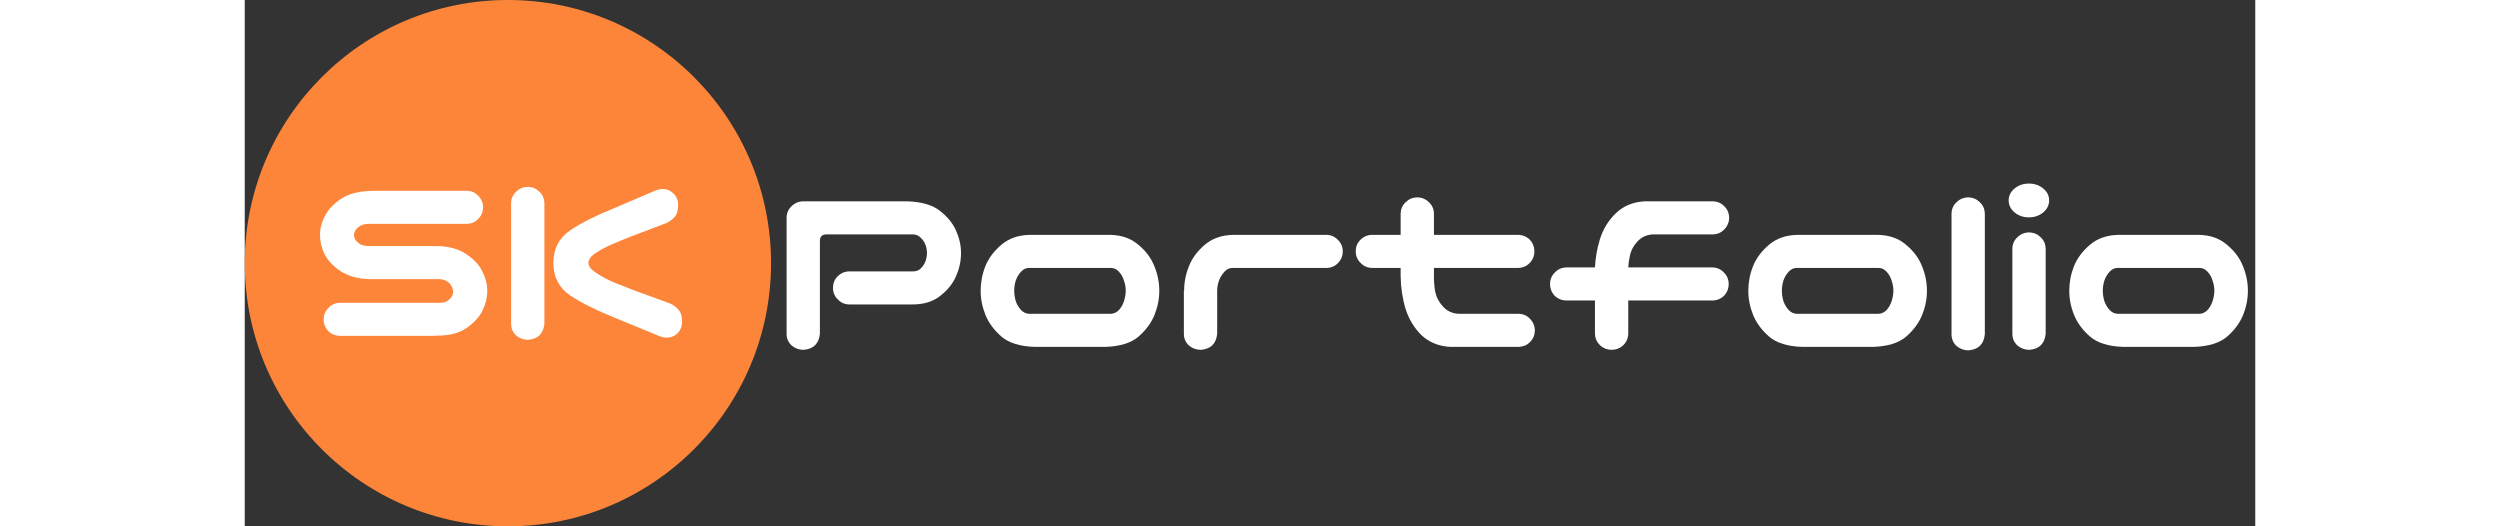 <svg width="95" height="20" viewBox="0 0 191 50" fill="none" xmlns="http://www.w3.org/2000/svg">
<rect x="0" y="0" width="191" height="50" fill="#333333" stroke="none"/>
<path d="M54.641 31.711C54.547 32.648 54.031 33.156 53.094 33.234C52.656 33.234 52.273 33.094 51.945 32.812C51.633 32.516 51.477 32.148 51.477 31.711V20.648C51.492 20.211 51.656 19.852 51.969 19.57C52.281 19.273 52.656 19.125 53.094 19.125H62.938C64.312 19.172 65.352 19.477 66.055 20.039C66.758 20.586 67.266 21.211 67.578 21.914C67.891 22.617 68.047 23.328 68.047 24.047C68.047 24.797 67.891 25.523 67.578 26.227C67.281 26.93 66.773 27.562 66.055 28.125C65.352 28.672 64.453 28.938 63.359 28.922H57.453C57.016 28.922 56.648 28.766 56.352 28.453C56.039 28.156 55.883 27.789 55.883 27.352C55.883 26.914 56.031 26.547 56.328 26.25C56.641 25.938 57.016 25.781 57.453 25.781H63.5C63.797 25.781 64.039 25.688 64.227 25.5C64.43 25.297 64.578 25.07 64.672 24.82C64.766 24.555 64.812 24.289 64.812 24.023C64.812 23.773 64.766 23.523 64.672 23.273C64.578 23.008 64.43 22.781 64.227 22.594C64.039 22.391 63.797 22.281 63.5 22.266H55.25C54.844 22.281 54.641 22.484 54.641 22.875V31.711Z" fill="white"/>
<path d="M75.023 32.953C73.648 32.906 72.609 32.586 71.906 31.992C71.203 31.383 70.695 30.703 70.382 29.953C70.07 29.188 69.913 28.414 69.913 27.633C69.913 26.82 70.062 26.039 70.359 25.289C70.671 24.523 71.179 23.844 71.882 23.25C72.601 22.641 73.507 22.328 74.601 22.312H82.195C83.288 22.328 84.187 22.641 84.89 23.25C85.609 23.844 86.117 24.523 86.413 25.289C86.726 26.039 86.882 26.82 86.882 27.633C86.882 28.414 86.726 29.188 86.413 29.953C86.101 30.703 85.593 31.383 84.89 31.992C84.187 32.586 83.148 32.906 81.773 32.953H75.023ZM74.507 25.453C74.21 25.453 73.953 25.578 73.734 25.828C73.515 26.062 73.351 26.344 73.242 26.672C73.148 26.984 73.101 27.297 73.101 27.609C73.101 27.938 73.148 28.266 73.242 28.594C73.351 28.906 73.515 29.188 73.734 29.438C73.953 29.672 74.21 29.797 74.507 29.812H82.288C82.585 29.797 82.843 29.672 83.062 29.438C83.281 29.188 83.437 28.906 83.531 28.594C83.64 28.266 83.695 27.938 83.695 27.609C83.695 27.297 83.64 26.984 83.531 26.672C83.437 26.344 83.281 26.062 83.062 25.828C82.843 25.578 82.585 25.453 82.288 25.453H74.507Z" fill="white"/>
<path d="M89.71 25.266C90.007 24.516 90.507 23.844 91.21 23.25C91.928 22.641 92.835 22.328 93.928 22.312H102.741C103.178 22.312 103.546 22.469 103.842 22.781C104.155 23.078 104.311 23.445 104.311 23.883C104.311 24.32 104.155 24.695 103.842 25.008C103.546 25.305 103.178 25.453 102.741 25.453H93.835C93.538 25.453 93.28 25.578 93.061 25.828C92.843 26.062 92.671 26.344 92.546 26.672C92.436 27 92.382 27.312 92.382 27.609V31.711C92.288 32.648 91.772 33.156 90.835 33.234C90.397 33.234 90.014 33.094 89.686 32.812C89.374 32.516 89.218 32.148 89.218 31.711V27.633H89.241C89.241 26.82 89.397 26.031 89.71 25.266Z" fill="white"/>
<path d="M111.357 18.75C111.795 18.75 112.17 18.898 112.482 19.195C112.795 19.477 112.959 19.836 112.975 20.273V22.312H120.943C121.381 22.312 121.756 22.461 122.068 22.758C122.365 23.07 122.514 23.445 122.514 23.883C122.514 24.32 122.357 24.695 122.045 25.008C121.748 25.305 121.381 25.453 120.943 25.453H112.975V25.922C112.959 26.562 112.998 27.156 113.092 27.703C113.201 28.234 113.451 28.711 113.842 29.133C114.232 29.555 114.725 29.781 115.318 29.812H121.037C121.475 29.828 121.834 29.992 122.115 30.305C122.412 30.617 122.561 30.992 122.561 31.43C122.545 31.852 122.389 32.211 122.092 32.508C121.811 32.789 121.459 32.938 121.037 32.953H114.522C113.428 32.891 112.522 32.523 111.803 31.852C111.1 31.164 110.592 30.328 110.279 29.344C109.982 28.359 109.826 27.312 109.811 26.203V25.453H107.115C106.678 25.453 106.311 25.297 106.014 24.984C105.701 24.688 105.545 24.32 105.545 23.883C105.545 23.445 105.693 23.078 105.99 22.781C106.303 22.469 106.678 22.312 107.115 22.312H109.811V20.273C109.826 19.852 109.982 19.5 110.279 19.219C110.576 18.922 110.936 18.766 111.357 18.75Z" fill="white"/>
<path d="M129.818 33.234C129.396 33.219 129.037 33.07 128.74 32.789C128.443 32.492 128.287 32.133 128.271 31.711V28.547H125.576C125.138 28.547 124.763 28.398 124.451 28.102C124.154 27.789 124.005 27.414 124.005 26.977C124.005 26.539 124.162 26.172 124.474 25.875C124.771 25.562 125.138 25.406 125.576 25.406H128.271C128.318 24.484 128.474 23.594 128.74 22.734C129.052 21.75 129.56 20.922 130.263 20.25C130.982 19.562 131.888 19.188 132.982 19.125H139.497C139.919 19.141 140.271 19.297 140.552 19.594C140.849 19.875 141.005 20.227 141.021 20.648C141.021 21.086 140.872 21.461 140.576 21.773C140.294 22.086 139.935 22.25 139.497 22.266H133.779C133.185 22.297 132.693 22.523 132.302 22.945C131.912 23.367 131.669 23.844 131.576 24.375C131.497 24.719 131.451 25.062 131.435 25.406H139.404C139.841 25.406 140.208 25.562 140.505 25.875C140.818 26.172 140.974 26.539 140.974 26.977C140.974 27.414 140.826 27.789 140.529 28.102C140.216 28.398 139.841 28.547 139.404 28.547H131.435V31.711C131.419 32.148 131.255 32.516 130.943 32.812C130.63 33.094 130.255 33.234 129.818 33.234Z" fill="white"/>
<path d="M147.95 32.953C146.575 32.906 145.536 32.586 144.833 31.992C144.13 31.383 143.622 30.703 143.309 29.953C142.997 29.188 142.841 28.414 142.841 27.633C142.841 26.82 142.989 26.039 143.286 25.289C143.598 24.523 144.106 23.844 144.809 23.25C145.528 22.641 146.434 22.328 147.528 22.312H155.122C156.216 22.328 157.114 22.641 157.817 23.25C158.536 23.844 159.044 24.523 159.341 25.289C159.653 26.039 159.809 26.82 159.809 27.633C159.809 28.414 159.653 29.188 159.341 29.953C159.028 30.703 158.52 31.383 157.817 31.992C157.114 32.586 156.075 32.906 154.7 32.953H147.95ZM147.434 25.453C147.137 25.453 146.88 25.578 146.661 25.828C146.442 26.062 146.278 26.344 146.169 26.672C146.075 26.984 146.028 27.297 146.028 27.609C146.028 27.938 146.075 28.266 146.169 28.594C146.278 28.906 146.442 29.188 146.661 29.438C146.88 29.672 147.137 29.797 147.434 29.812H155.216C155.512 29.797 155.77 29.672 155.989 29.438C156.208 29.188 156.364 28.906 156.458 28.594C156.567 28.266 156.622 27.938 156.622 27.609C156.622 27.297 156.567 26.984 156.458 26.672C156.364 26.344 156.208 26.062 155.989 25.828C155.77 25.578 155.512 25.453 155.216 25.453H147.434Z" fill="white"/>
<path d="M163.762 18.75C164.184 18.766 164.543 18.922 164.84 19.219C165.137 19.5 165.293 19.852 165.309 20.273V31.758C165.215 32.695 164.699 33.203 163.762 33.281C163.324 33.281 162.942 33.141 162.613 32.859C162.301 32.562 162.145 32.195 162.145 31.758V20.273C162.16 19.836 162.324 19.477 162.637 19.195C162.949 18.898 163.324 18.75 163.762 18.75Z" fill="white"/>
<path d="M169.543 22.078C169.964 22.094 170.324 22.25 170.621 22.547C170.918 22.828 171.074 23.18 171.089 23.602V31.711C170.996 32.648 170.48 33.156 169.543 33.234C169.105 33.234 168.722 33.094 168.394 32.812C168.082 32.516 167.925 32.148 167.925 31.711V23.602C167.941 23.164 168.105 22.805 168.418 22.523C168.73 22.227 169.105 22.078 169.543 22.078ZM167.574 19.031C167.574 18.594 167.761 18.219 168.136 17.906C168.511 17.594 168.964 17.438 169.496 17.438C170.027 17.438 170.48 17.594 170.855 17.906C171.23 18.219 171.418 18.594 171.418 19.031C171.418 19.484 171.23 19.867 170.855 20.18C170.48 20.492 170.027 20.648 169.496 20.648C168.964 20.648 168.511 20.492 168.136 20.18C167.761 19.867 167.574 19.484 167.574 19.031Z" fill="white"/>
<path d="M178.44 32.953C177.065 32.906 176.026 32.586 175.323 31.992C174.62 31.383 174.112 30.703 173.8 29.953C173.487 29.188 173.331 28.414 173.331 27.633C173.331 26.82 173.479 26.039 173.776 25.289C174.089 24.523 174.597 23.844 175.3 23.25C176.018 22.641 176.925 22.328 178.018 22.312H185.612C186.706 22.328 187.604 22.641 188.307 23.25C189.026 23.844 189.534 24.523 189.831 25.289C190.143 26.039 190.3 26.82 190.3 27.633C190.3 28.414 190.143 29.188 189.831 29.953C189.518 30.703 189.011 31.383 188.307 31.992C187.604 32.586 186.565 32.906 185.19 32.953H178.44ZM177.925 25.453C177.628 25.453 177.37 25.578 177.151 25.828C176.932 26.062 176.768 26.344 176.659 26.672C176.565 26.984 176.518 27.297 176.518 27.609C176.518 27.938 176.565 28.266 176.659 28.594C176.768 28.906 176.932 29.188 177.151 29.438C177.37 29.672 177.628 29.797 177.925 29.812H185.706C186.003 29.797 186.261 29.672 186.479 29.438C186.698 29.188 186.854 28.906 186.948 28.594C187.057 28.266 187.112 27.938 187.112 27.609C187.112 27.297 187.057 26.984 186.948 26.672C186.854 26.344 186.698 26.062 186.479 25.828C186.261 25.578 186.003 25.453 185.706 25.453H177.925Z" fill="white"/>
<path d="M50 25C50 38.807 38.807 50 25 50C11.193 50 0 38.807 0 25C0 11.193 11.193 0 25 0C38.807 0 50 11.193 50 25Z" fill="#FD853A"/>
<path d="M22.641 19.695C22.641 20.133 22.484 20.5 22.172 20.797C21.875 21.109 21.508 21.266 21.07 21.266H11.695C11.398 21.281 11.148 21.352 10.945 21.477C10.758 21.586 10.617 21.719 10.523 21.875C10.43 22.016 10.383 22.164 10.383 22.32C10.383 22.477 10.43 22.633 10.523 22.789C10.617 22.93 10.758 23.062 10.945 23.188C11.148 23.297 11.398 23.359 11.695 23.375H18.352C19.445 23.406 20.344 23.664 21.047 24.148C21.766 24.617 22.273 25.164 22.57 25.789C22.883 26.398 23.039 27.023 23.039 27.664C23.039 28.289 22.883 28.914 22.57 29.539C22.258 30.148 21.75 30.695 21.047 31.18C20.344 31.648 19.445 31.883 18.352 31.883H18.211C18.117 31.898 18.023 31.906 17.93 31.906H9.07C8.633 31.906 8.258 31.758 7.945 31.461C7.648 31.148 7.5 30.773 7.5 30.336C7.5 29.898 7.656 29.531 7.969 29.234C8.266 28.922 8.633 28.766 9.07 28.766H18.492C18.789 28.781 19.031 28.727 19.219 28.602C19.422 28.477 19.57 28.336 19.664 28.18C19.758 28.008 19.805 27.836 19.805 27.664C19.805 27.555 19.758 27.406 19.664 27.219C19.57 27.016 19.422 26.852 19.219 26.727C19.031 26.602 18.789 26.531 18.492 26.516H11.836C10.742 26.484 9.836 26.234 9.117 25.766C8.414 25.297 7.906 24.766 7.594 24.172C7.297 23.562 7.148 22.945 7.148 22.32C7.148 21.711 7.305 21.109 7.617 20.516C7.93 19.906 8.438 19.367 9.141 18.898C9.844 18.43 10.742 18.18 11.836 18.148H11.977C12.07 18.133 12.164 18.125 12.258 18.125H21.07C21.508 18.125 21.875 18.281 22.172 18.594C22.484 18.891 22.641 19.258 22.641 19.695Z" fill="white"/>
<path d="M26.921 17.75C27.343 17.766 27.703 17.922 27.999 18.219C28.296 18.5 28.453 18.852 28.468 19.273V30.758C28.374 31.695 27.859 32.203 26.921 32.281C26.484 32.281 26.101 32.141 25.773 31.859C25.46 31.562 25.304 31.195 25.304 30.758V19.273C25.32 18.836 25.484 18.477 25.796 18.195C26.109 17.898 26.484 17.75 26.921 17.75ZM30.929 21.875C31.976 21.172 33.39 20.461 35.171 19.742L39.015 18.102C39.187 18.023 39.374 17.977 39.578 17.961C40.015 17.93 40.39 18.062 40.703 18.359C41.015 18.641 41.171 19.008 41.171 19.461C41.171 19.977 41.062 20.359 40.843 20.609C40.64 20.844 40.374 21.039 40.046 21.195L36.765 22.438C36.124 22.688 35.515 22.938 34.937 23.188C34.374 23.422 33.859 23.695 33.39 24.008C32.921 24.289 32.671 24.609 32.64 24.969C32.671 25.312 32.921 25.633 33.39 25.93C33.859 26.242 34.374 26.523 34.937 26.773C35.515 27.008 36.124 27.25 36.765 27.5L40.421 28.836C40.749 28.992 41.015 29.195 41.218 29.445C41.437 29.68 41.546 30.055 41.546 30.57C41.546 31.023 41.39 31.398 41.078 31.695C40.765 31.977 40.39 32.102 39.953 32.07C39.749 32.055 39.562 32.008 39.39 31.93L35.171 30.195C33.39 29.477 31.968 28.766 30.906 28.062C29.859 27.344 29.328 26.312 29.312 24.969C29.328 23.625 29.867 22.594 30.929 21.875Z" fill="white"/>
</svg>
